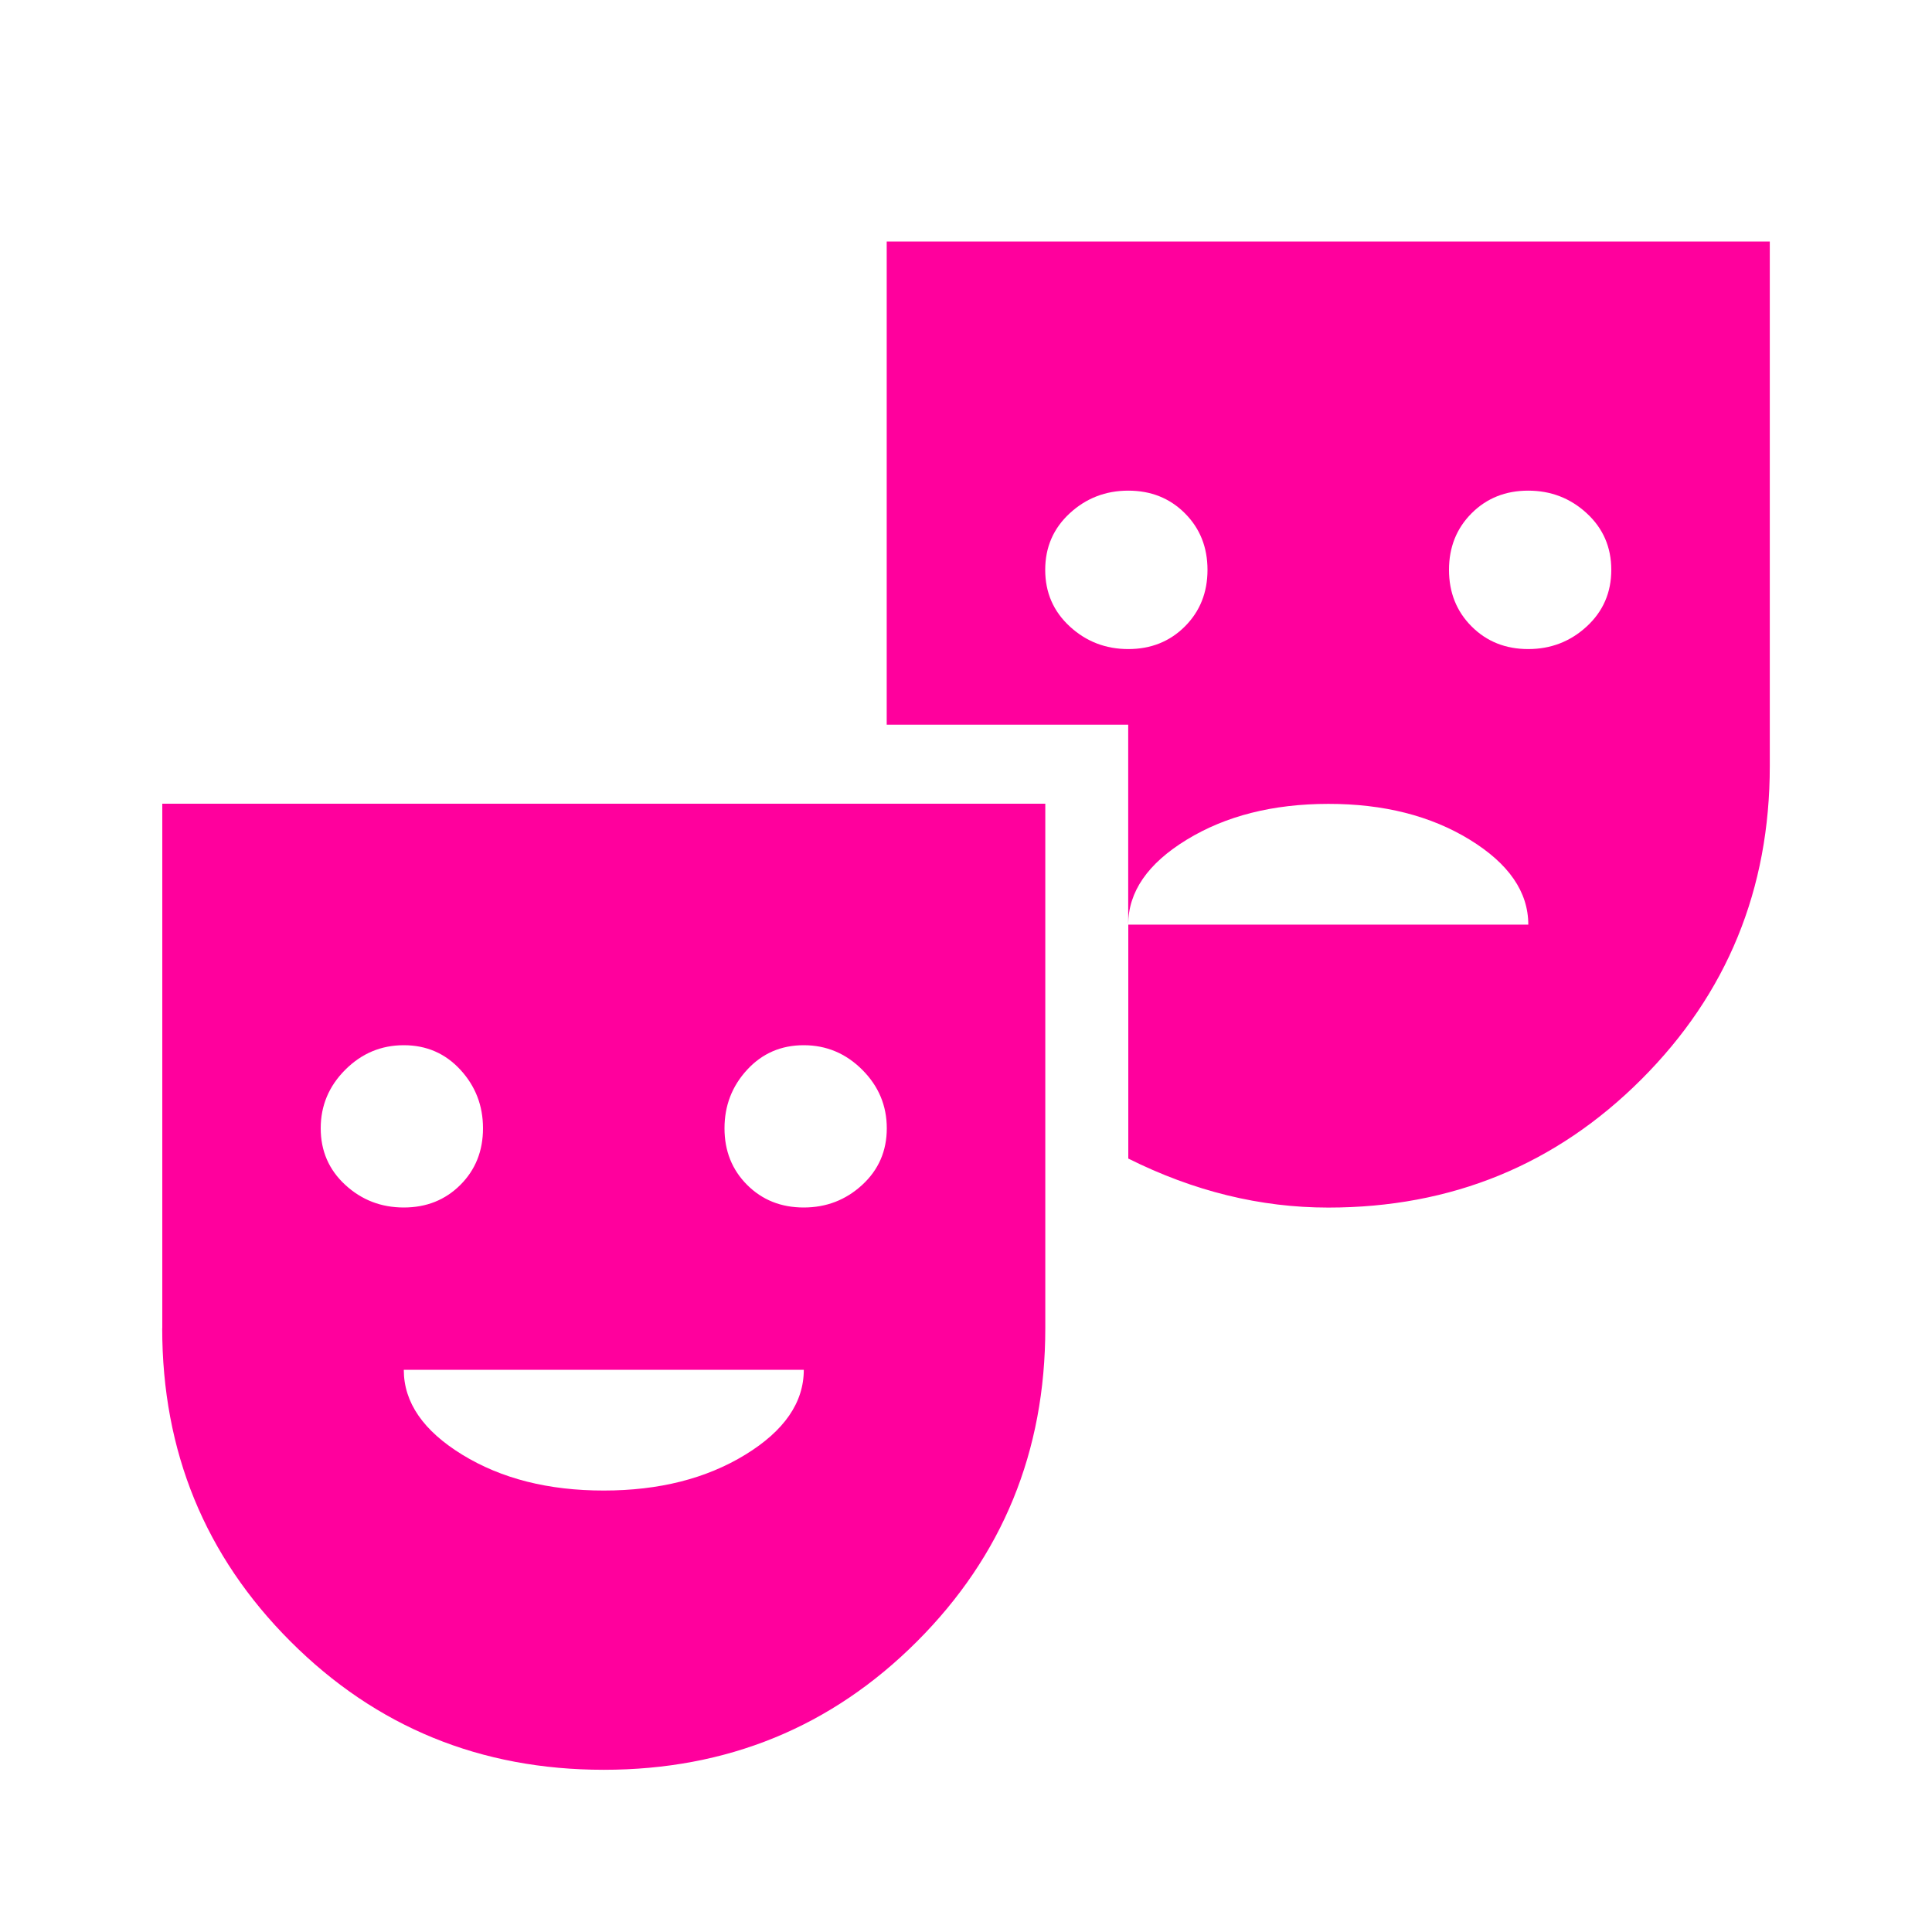 <!-- Generated by IcoMoon.io -->
<svg version="1.1" xmlns="http://www.w3.org/2000/svg" width="24" height="24" viewBox="0 0 24 24">
<title>theater_comedy</title>
<path fill="#ff009d" d="M18.984 8.063q0.422 0 0.727-0.281t0.305-0.703-0.305-0.703-0.727-0.281-0.703 0.281-0.281 0.703 0.281 0.703 0.703 0.281zM14.016 8.063q0.422 0 0.703-0.281t0.281-0.703-0.281-0.703-0.703-0.281-0.727 0.281-0.305 0.703 0.305 0.703 0.727 0.281zM11.016 3h10.969v6.516q0 2.297-1.594 3.891t-3.891 1.594q-1.266 0-2.484-0.609v-2.906h4.969q0-0.609-0.727-1.055t-1.758-0.445-1.758 0.445-0.727 1.055v-2.484h-3v-6zM5.016 12.984q-0.422 0-0.727 0.305t-0.305 0.727 0.305 0.703 0.727 0.281 0.703-0.281 0.281-0.703-0.281-0.727-0.703-0.305zM9.984 12.984q-0.422 0-0.703 0.305t-0.281 0.727 0.281 0.703 0.703 0.281 0.727-0.281 0.305-0.703-0.305-0.727-0.727-0.305zM7.5 18.516q1.031 0 1.758-0.445t0.727-1.055h-4.969q0 0.609 0.727 1.055t1.758 0.445zM2.016 16.5v-6.516h10.969v6.516q0 2.297-1.594 3.891t-3.891 1.594-3.891-1.594-1.594-3.891z"></path>
</svg>
